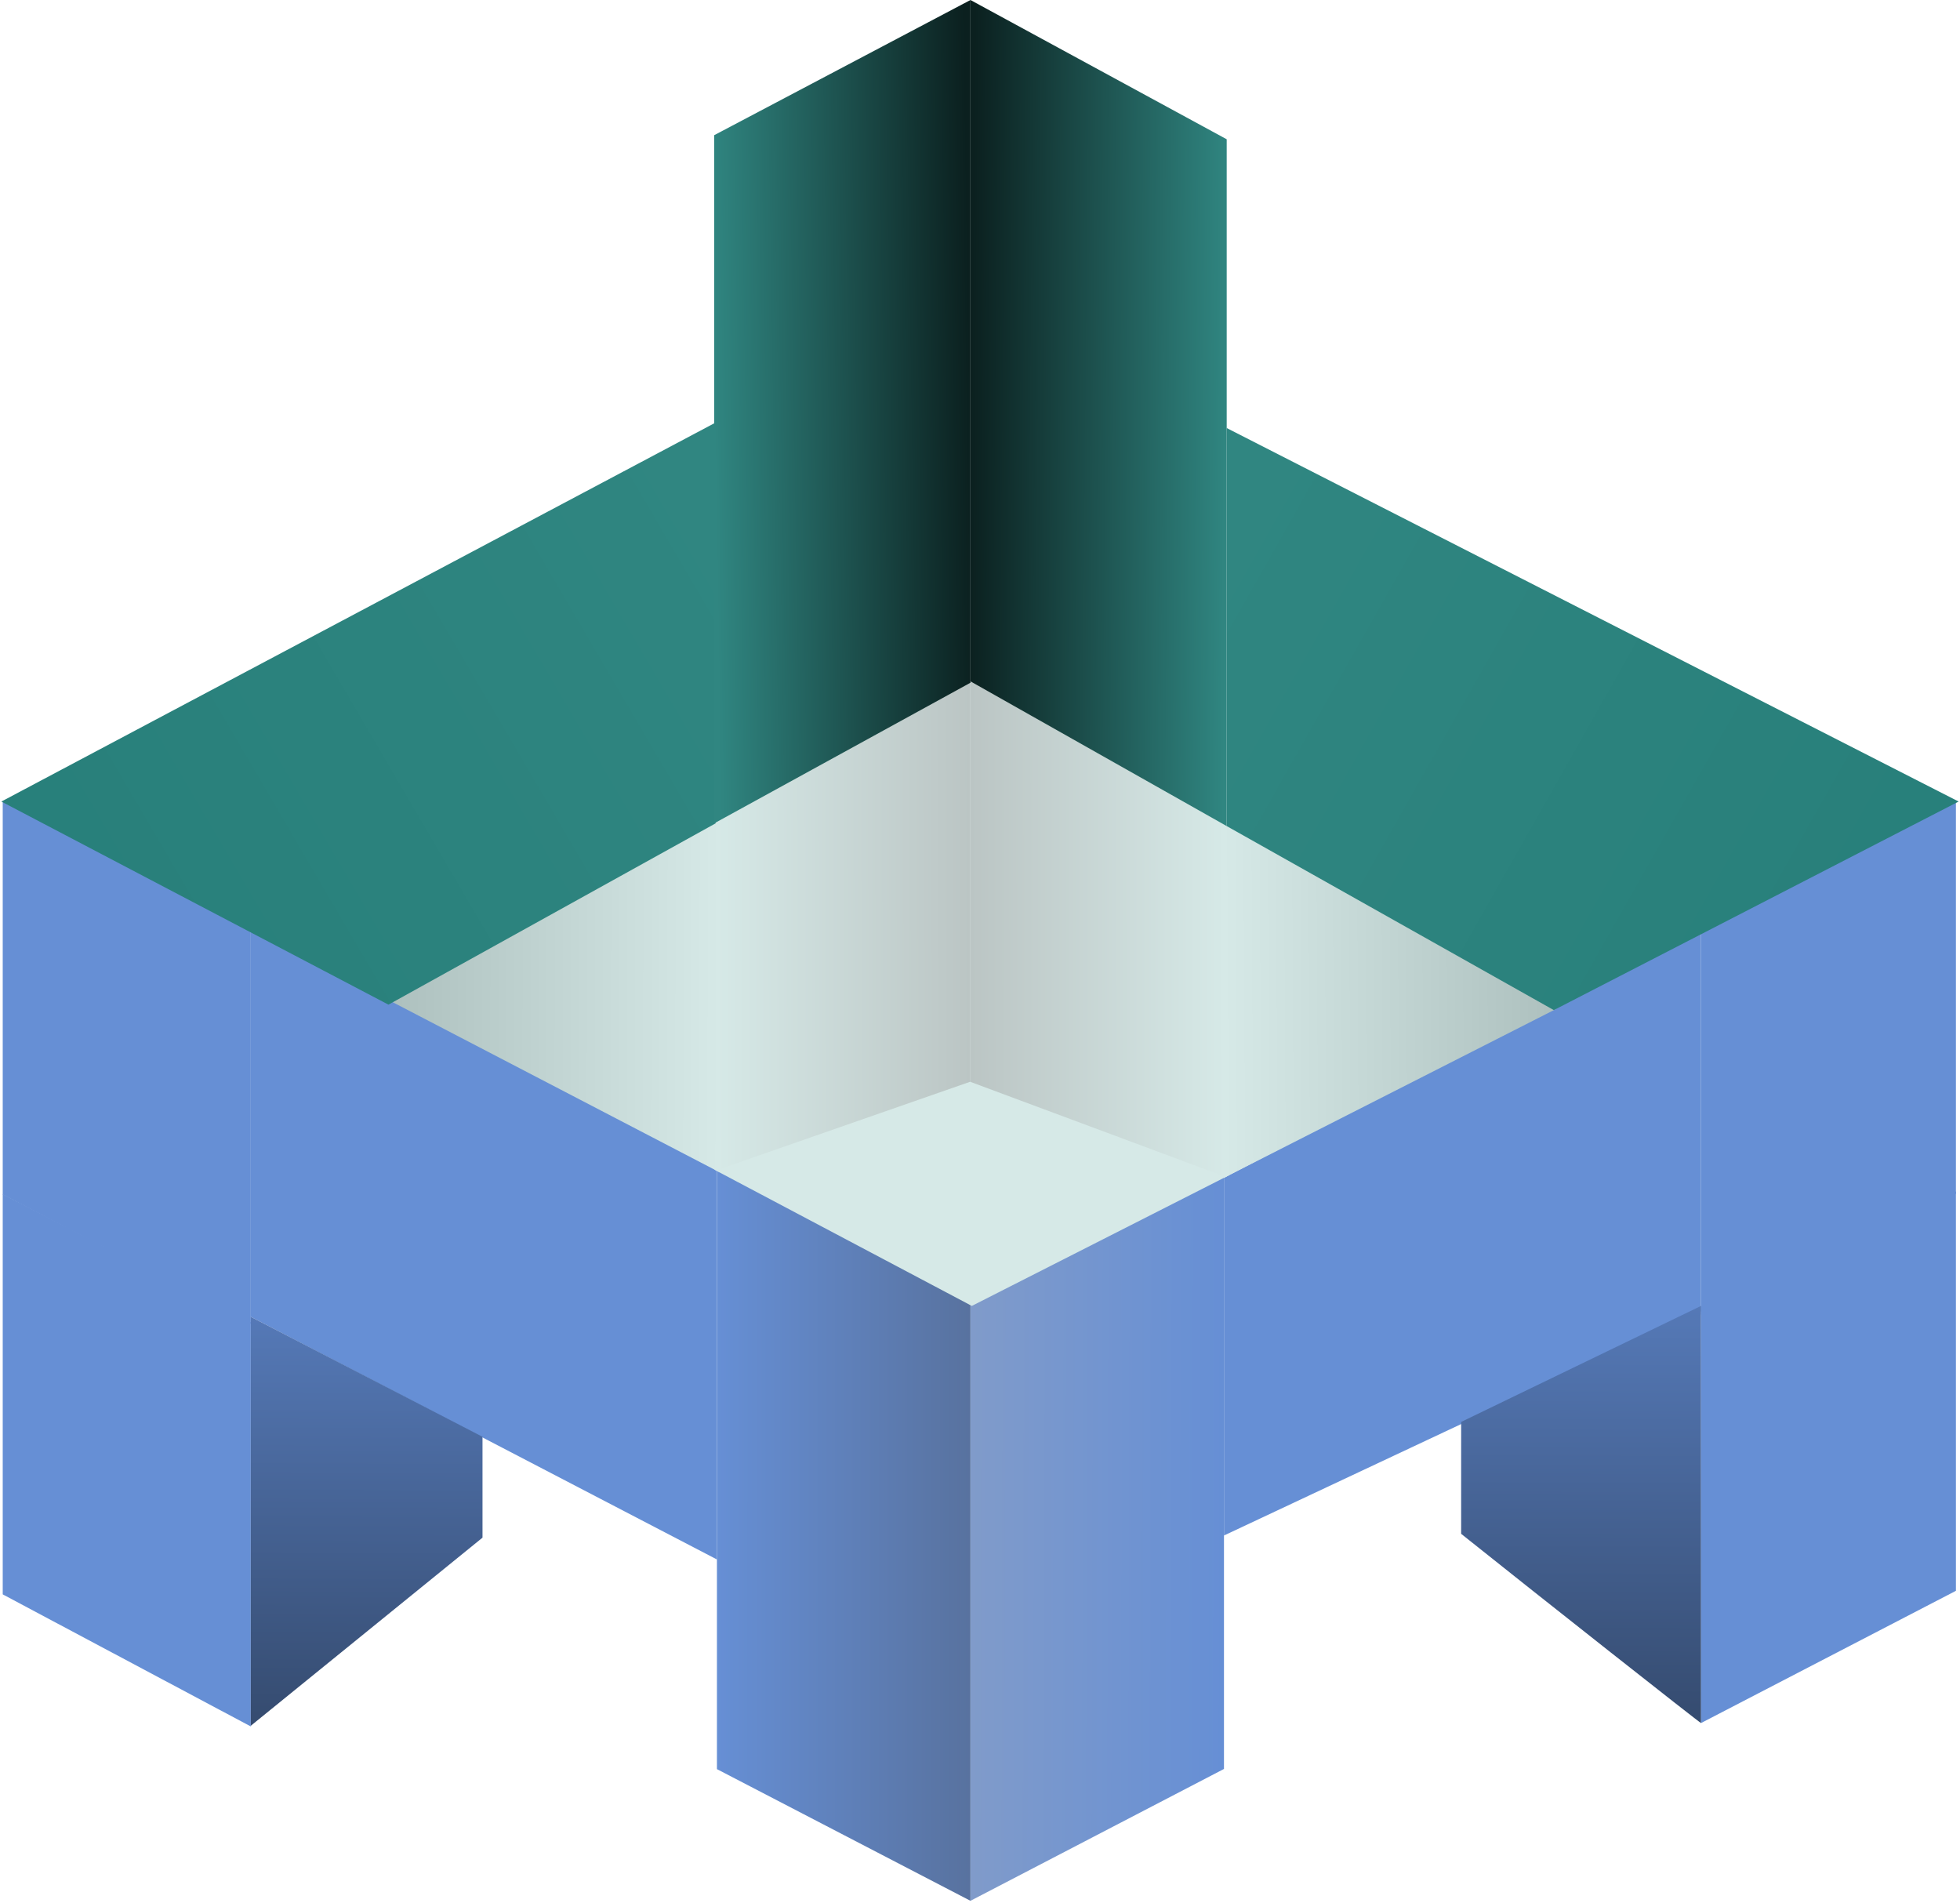 <svg width="719" height="698" viewBox="0 0 719 698" fill="none" xmlns="http://www.w3.org/2000/svg">
<path d="M624 632V481L717.5 437V583.5L624 632Z" fill="#668FD5"/>
<path d="M717.5 294L624 342.141V482.175L717.5 437.86V294Z" fill="#668FD5"/>
<path d="M449 563.21V432L624 341V481L449 563.21Z" fill="#668FD5"/>
<path d="M449 431L356 478.5V697.2L449 648.837V431Z" fill="url(#paint0_linear_10_10)"/>
<path d="M356 478.5L263 429V648.903L356 697.201V478.5Z" fill="url(#paint1_linear_10_10)"/>
<path d="M1 584.803V438L92 485V633.249L1 584.803Z" fill="#668FD5"/>
<path d="M92 483V339L263 429.287V572L92 483Z" fill="#668FD5"/>
<path d="M1 438.129V294L92 341.719V485.541L1 438.129Z" fill="#668FD5"/>
<path d="M356.5 479L262 429L356.5 396L451 431L356.5 479Z" fill="#D6E9E7"/>
<path d="M356 396.825V249L449.5 301.5V431.636L356 396.825Z" fill="url(#paint2_linear_10_10)"/>
<path d="M356 250L263 301.155L263.5 429L356 396.74V250Z" fill="url(#paint3_linear_10_10)"/>
<path d="M449 432V302L571 370L449 432Z" fill="url(#paint4_linear_10_10)"/>
<path d="M143 367.046L264 298V430L143 367.046Z" fill="url(#paint5_linear_10_10)"/>
<path d="M0.5 294L262.5 155V302L142.5 368.5L0.5 294Z" fill="url(#paint6_linear_10_10)"/>
<path d="M718.5 294L450 157V303L570 370.5L718.5 294Z" fill="url(#paint7_linear_10_10)"/>
<path d="M356 249.912V0L450 51.084V303L356 249.912Z" fill="url(#paint8_linear_10_10)"/>
<path d="M262 49.582L356 0V250.415L262 302V49.582Z" fill="url(#paint9_linear_10_10)"/>
<path d="M177 564L92 633V483L177 527V564Z" fill="url(#paint10_linear_10_10)"/>
<path d="M536 562.593C565.169 585.897 623.604 632 624 632V479L536 521.556V562.593Z" fill="url(#paint11_linear_10_10)"/>
<defs>
<linearGradient id="paint0_linear_10_10" x1="449" y1="564.204" x2="356" y2="563.995" gradientUnits="userSpaceOnUse">
<stop stop-color="#668FD5"/>
<stop offset="1" stop-color="#809BCA"/>
</linearGradient>
<linearGradient id="paint1_linear_10_10" x1="263" y1="563.095" x2="356" y2="563.107" gradientUnits="userSpaceOnUse">
<stop stop-color="#668FD5"/>
<stop offset="1" stop-color="#58729F"/>
</linearGradient>
<linearGradient id="paint2_linear_10_10" x1="449.5" y1="340.295" x2="356" y2="340.341" gradientUnits="userSpaceOnUse">
<stop stop-color="#D6E9E7"/>
<stop offset="1" stop-color="#BBC5C4"/>
</linearGradient>
<linearGradient id="paint3_linear_10_10" x1="263" y1="339.591" x2="356" y2="339.406" gradientUnits="userSpaceOnUse">
<stop stop-color="#D6E9E7"/>
<stop offset="1" stop-color="#BBC5C4"/>
</linearGradient>
<linearGradient id="paint4_linear_10_10" x1="449" y1="367.318" x2="571" y2="366.649" gradientUnits="userSpaceOnUse">
<stop stop-color="#D6E9E7"/>
<stop offset="1" stop-color="#ADC0BE"/>
</linearGradient>
<linearGradient id="paint5_linear_10_10" x1="264" y1="364.098" x2="143" y2="363.902" gradientUnits="userSpaceOnUse">
<stop stop-color="#D6E9E7"/>
<stop offset="1" stop-color="#ADC0BE"/>
</linearGradient>
<linearGradient id="paint6_linear_10_10" x1="262.5" y1="185.095" x2="0.5" y2="338.405" gradientUnits="userSpaceOnUse">
<stop stop-color="#308681"/>
<stop offset="1" stop-color="#277F7A"/>
</linearGradient>
<linearGradient id="paint7_linear_10_10" x1="450" y1="187.748" x2="718.5" y2="339.752" gradientUnits="userSpaceOnUse">
<stop stop-color="#308681"/>
<stop offset="1" stop-color="#277F7A"/>
</linearGradient>
<linearGradient id="paint8_linear_10_10" x1="356" y1="177.793" x2="450" y2="178.639" gradientUnits="userSpaceOnUse">
<stop stop-color="#0B201F"/>
<stop offset="1" stop-color="#308681"/>
</linearGradient>
<linearGradient id="paint9_linear_10_10" x1="262" y1="151.726" x2="356" y2="150.263" gradientUnits="userSpaceOnUse">
<stop stop-color="#308681"/>
<stop offset="1" stop-color="#0B201F"/>
</linearGradient>
<linearGradient id="paint10_linear_10_10" x1="134.762" y1="483" x2="134.238" y2="633" gradientUnits="userSpaceOnUse">
<stop stop-color="#5579B7"/>
<stop offset="1" stop-color="#354B6F"/>
</linearGradient>
<linearGradient id="paint11_linear_10_10" x1="580.26" y1="479" x2="579.74" y2="632" gradientUnits="userSpaceOnUse">
<stop stop-color="#5579B7"/>
<stop offset="1" stop-color="#354B6F"/>
</linearGradient>
</defs>
</svg>
